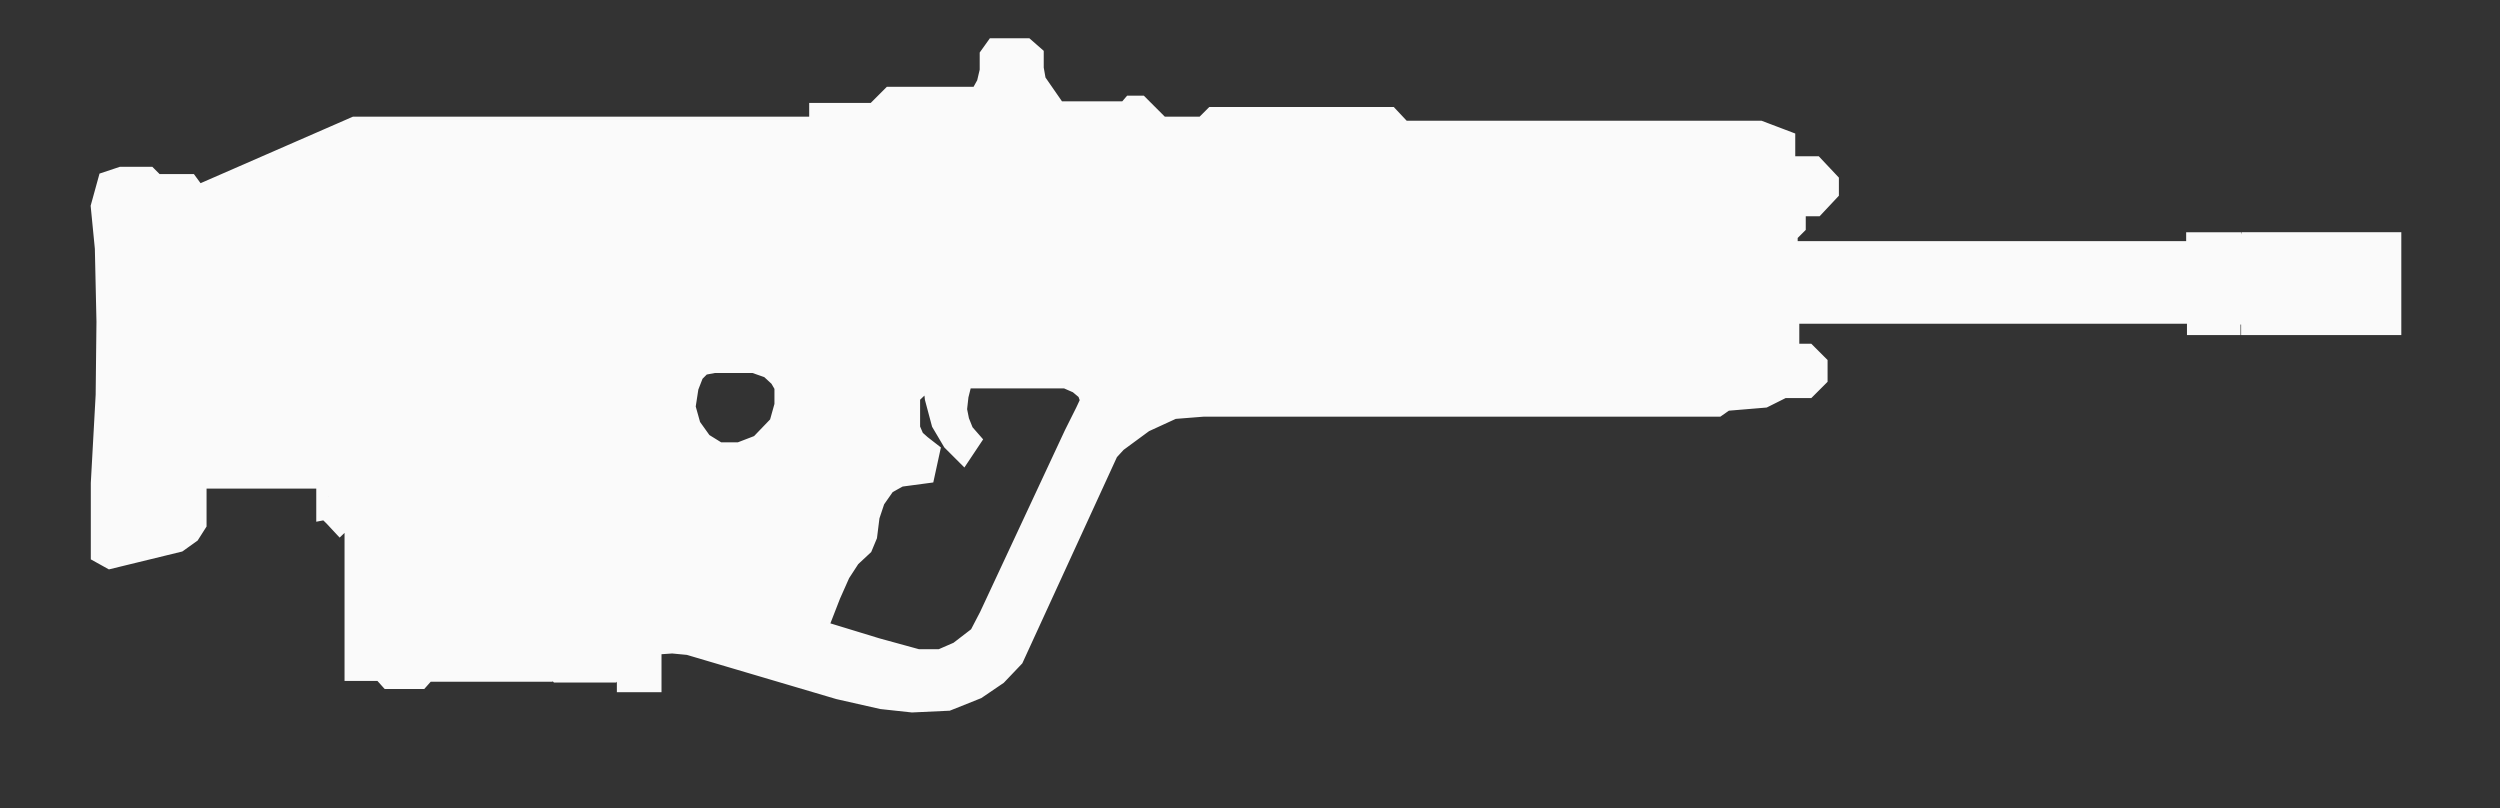 <!-- Generated by IcoMoon.io -->
<svg version="1.1" xmlns="http://www.w3.org/2000/svg" width="99" height="32" viewBox="0 0 99 32">
<rect x="0" y="0" width="99" height="32" fill="#333333" stroke="none"/>
<title>scout_rifle</title>
<path stroke="#FAFAFA" fill="#FAFAFA" d="M89.184 9.696h5.408v3.072h-5.344v-0.416h-1.024v0.416h-1.12v-0.448h-16.352v1.792h0.768l0.352 0.352v0.448l-0.352 0.352h-0.928l-0.768 0.384-1.536 0.128-0.32 0.224h-20.32l-1.216 0.096-1.184 0.544-1.088 0.8-0.352 0.384-3.744 8.16-0.64 0.672-0.8 0.544-1.12 0.448-1.376 0.064-1.184-0.128-1.696-0.384-5.952-1.76-0.672-0.064-0.928 0.064v1.472h-0.768v-1.536h-0.512v0.832l-0.256 0.32h-2.016l-0.256-0.256-0.224 0.224h-4.832l-0.256 0.288h-1.12l-0.288-0.32h-1.024v-6.528l-0.672 0.64q-0.384-0.416-0.448-0.416v-1.312h-5.344v1.856l-0.224 0.352-0.448 0.32-2.624 0.64-0.288-0.16v-2.72l0.192-3.488 0.032-2.912-0.064-2.912-0.16-1.632 0.256-0.928 0.48-0.16h0.992l0.288 0.288h1.312l0.352 0.48 6.304-2.752h18.464v-0.544h2.144l0.64-0.64h3.52l0.32-0.576 0.128-0.544v-0.576l0.16-0.224h1.12l0.256 0.224v0.48l0.096 0.544 0.864 1.248h2.88l0.192-0.224h0.224l0.832 0.832h1.792l0.384-0.384h6.88l0.512 0.544h14.176l0.928 0.352v1.056h1.216l0.512 0.544v0.32l-0.48 0.512h-0.832v0.832l-0.32 0.32v0.832h16.384v-0.352h1.184v0.544h0.928v-0.544zM31.168 16.064v-0.8l-0.224-0.384-0.416-0.384-0.64-0.224h-1.632l-0.512 0.096-0.352 0.352-0.224 0.576-0.128 0.832 0.224 0.8 0.48 0.672 0.672 0.416h0.896l0.832-0.32 0.8-0.832zM43.072 16.352l0.224-0.48-0.16-0.448-0.384-0.32-0.512-0.224h-4.192l-0.192 0.768-0.064 0.576 0.096 0.48 0.192 0.48 0.224 0.256-0.192 0.288-0.32-0.32-0.416-0.704-0.256-0.96-0.096-0.864h-0.32l-0.768 0.736v1.376l0.192 0.448 0.288 0.256 0.288 0.224-0.16 0.736-0.96 0.128-0.576 0.32-0.448 0.64-0.224 0.672-0.096 0.768-0.16 0.384-0.48 0.448-0.416 0.64-0.384 0.864-0.448 1.152-0.064 0.192 0.096 0.192 2.304 0.704 1.632 0.448h0.96l0.736-0.32 0.832-0.64 0.416-0.8 3.36-7.2z"></path>
</svg>
